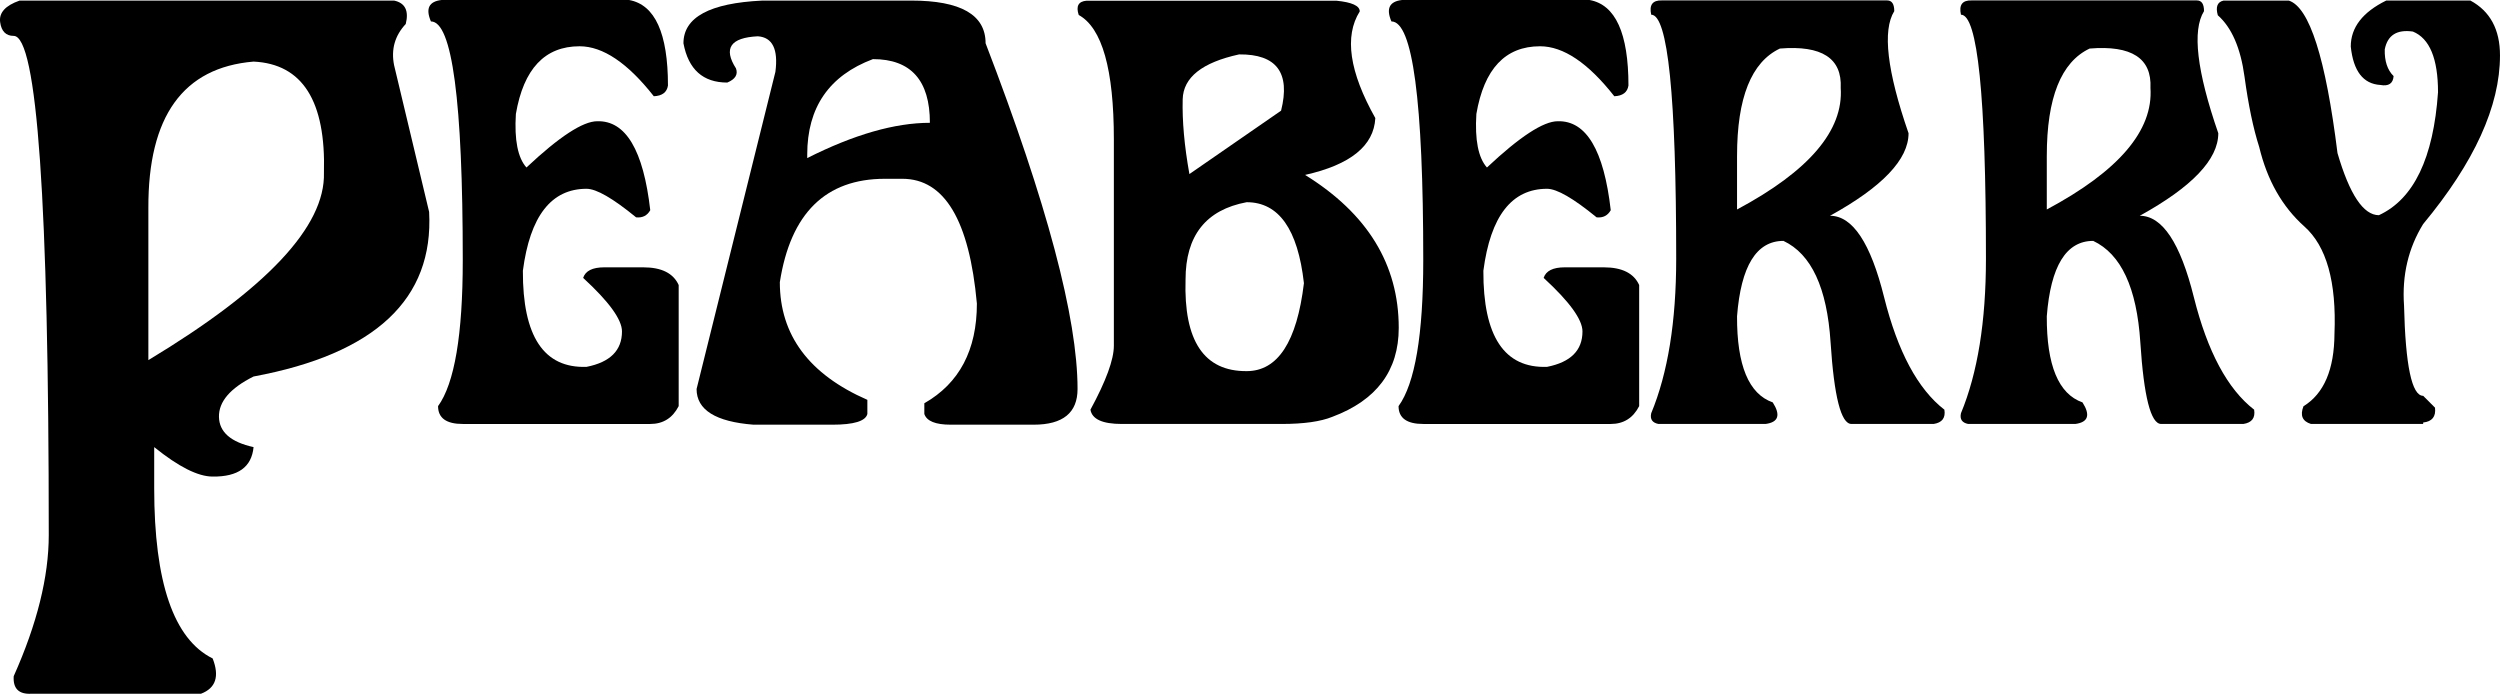 <?xml version="1.0" encoding="UTF-8" standalone="no"?>
<!-- Created with Inkscape (http://www.inkscape.org/) -->

<svg
   xmlns:dc="http://purl.org/dc/elements/1.1/"
   xmlns:cc="http://creativecommons.org/ns#"
   xmlns:rdf="http://www.w3.org/1999/02/22-rdf-syntax-ns#"
   xmlns:svg="http://www.w3.org/2000/svg"
   xmlns="http://www.w3.org/2000/svg"
   xmlns:sodipodi="http://sodipodi.sourceforge.net/DTD/sodipodi-0.dtd"
   xmlns:inkscape="http://www.inkscape.org/namespaces/inkscape"
   width="96.504mm"
   height="26.781mm"
   viewBox="0 0 341.942 94.892"
   id="svg4209"
   version="1.1"
   inkscape:version="0.91 r13725"
   sodipodi:docname="peaberry.svg">
  <defs
     id="defs4211" />
  <sodipodi:namedview
     id="base"
     pagecolor="#ffffff"
     bordercolor="#666666"
     borderopacity="0"
     inkscape:pageopacity="0.0"
     inkscape:pageshadow="2"
     inkscape:zoom="0.98994949"
     inkscape:cx="99.721794"
     inkscape:cy="28.967031"
     inkscape:document-units="px"
     inkscape:current-layer="layer1"
     showgrid="false"
     inkscape:window-width="1301"
     inkscape:window-height="744"
     inkscape:window-x="65"
     inkscape:window-y="24"
     inkscape:window-maximized="1"
     fit-margin-top="0"
     fit-margin-left="0"
     fit-margin-right="0"
     fit-margin-bottom="0" />
  <g
     inkscape:label="Layer 1"
     inkscape:groupmode="layer"
     id="layer1"
     transform="translate(-177.315,-430.631)">
    <path
       style="font-style:normal;font-variant:normal;font-weight:900;font-stretch:expanded;font-size:medium;line-height:125%;font-family:'Doctor Fibes DEL';-inkscape-font-specification:'Doctor Fibes DEL Heavy Expanded';letter-spacing:0px;word-spacing:0px;fill:#000000;fill-opacity:1;stroke:none;stroke-width:1px;stroke-linecap:butt;stroke-linejoin:miter;stroke-opacity:1"
       d="m 179.989,430.709 51.225,0 q 2.27,0.48 1.599,3.198 -2.238,2.398 -1.599,5.628 l 4.796,20.081 q 0.959,17.874 -24.014,22.511 -4.796,2.398 -4.732,5.532 0.064,3.102 4.732,4.125 -0.384,4.093 -5.596,4.029 -3.006,0 -7.994,-4.029 l 0,5.628 q 0,19.313 7.994,23.278 1.439,3.677 -1.599,4.828 l -23.214,0 q -2.558,0.128 -2.398,-2.398 4.796,-10.744 4.796,-19.313 0,-68.268 -4.796,-68.268 -1.599,0 -1.855,-1.887 -0.256,-1.919 2.654,-2.942 z m 17.619,28.362 0,20.816 q 24.301,-14.645 24.014,-25.612 0.416,-14.741 -9.625,-15.22 -14.453,1.215 -14.389,20.017 z"
       id="path4158"
       inkscape:connector-curvature="0" />
    <path
       style="font-style:normal;font-variant:normal;font-weight:900;font-stretch:expanded;font-size:medium;line-height:125%;font-family:'Doctor Fibes DEL';-inkscape-font-specification:'Doctor Fibes DEL Heavy Expanded';letter-spacing:0px;word-spacing:0px;fill:#000000;fill-opacity:1;stroke:none;stroke-width:1px;stroke-linecap:butt;stroke-linejoin:miter;stroke-opacity:1"
       inkscape:connector-curvature="0"
       d="m 237.701,430.631 25.664,0 q 5.312,0.977 5.312,11.699 -0.215,1.387 -1.934,1.465 -5.371,-6.836 -10.156,-6.836 -7.129,0 -8.711,9.258 -0.332,5.332 1.445,7.324 6.738,-6.328 9.688,-6.328 5.84,-0.156 7.246,12.168 -0.625,1.113 -1.934,0.977 -4.766,-3.906 -6.777,-3.906 -7.246,0 -8.711,11.211 -0.059,13.457 8.711,13.145 4.844,-0.957 4.844,-4.844 0,-2.441 -5.312,-7.324 0.469,-1.445 2.891,-1.445 l 5.332,0 q 3.75,0 4.844,2.422 l 0,16.562 q -1.25,2.441 -3.887,2.441 l -25.645,0 q -3.379,0 -3.379,-2.441 3.379,-4.668 3.379,-19.98 0,-32.637 -4.355,-32.637 -1.133,-2.637 1.445,-2.93 z"
       id="path4160" />
    <path
       style="font-style:normal;font-variant:normal;font-weight:900;font-stretch:expanded;font-size:medium;line-height:125%;font-family:'Doctor Fibes DEL';-inkscape-font-specification:'Doctor Fibes DEL Heavy Expanded';letter-spacing:0px;word-spacing:0px;fill:#000000;fill-opacity:1;stroke:none;stroke-width:1px;stroke-linecap:butt;stroke-linejoin:miter;stroke-opacity:1"
       d="m 281.574,430.709 20.371,0 q 10.176,0 10.176,5.84 12.578,32.715 12.578,47.285 0,4.883 -5.996,4.883 l -11.367,0 q -3.105,0 -3.594,-1.465 l 0,-1.465 q 7.188,-4.102 7.188,-13.633 -1.543,-17.07 -10.195,-17.07 l -2.383,0 q -12.168,0 -14.375,14.141 0,10.859 11.973,16.094 l 0,1.934 q -0.371,1.465 -4.785,1.465 l -10.781,0 q -7.793,-0.605 -7.793,-4.883 l 10.781,-43.379 q 0.605,-4.648 -2.402,-4.863 -5.625,0.273 -2.988,4.395 0.449,1.25 -1.191,1.934 -4.98,0 -5.996,-5.371 0,-5.332 10.781,-5.84 z m 6.152,21.055 0,0.488 q 9.57,-4.824 16.777,-4.824 0,-8.711 -7.793,-8.711 -8.984,3.379 -8.984,13.047 z"
       id="path4162"
       inkscape:connector-curvature="0" />
    <path
       style="font-style:normal;font-variant:normal;font-weight:900;font-stretch:expanded;font-size:medium;line-height:125%;font-family:'Doctor Fibes DEL';-inkscape-font-specification:'Doctor Fibes DEL Heavy Expanded';letter-spacing:0px;word-spacing:0px;fill:#000000;fill-opacity:1;stroke:none;stroke-width:1px;stroke-linecap:butt;stroke-linejoin:miter;stroke-opacity:1"
       d="m 325.935,430.728 34.16,0 q 3.203,0.312 3.203,1.465 -3.203,5.098 2.129,14.59 -0.293,5.684 -9.609,7.773 12.812,7.93 12.812,20.918 0,8.77 -9.082,12.168 -2.402,0.977 -6.934,0.977 l -21.875,0 q -3.945,0 -4.277,-1.953 3.203,-5.898 3.203,-8.75 l 0,-28.223 q 0,-14.355 -4.805,-17.012 -0.605,-1.816 1.074,-1.953 z m 13.145,13.477 q -0.117,4.453 0.918,10.234 l 12.539,-8.672 q 1.953,-7.773 -5.742,-7.695 -7.598,1.66 -7.715,6.133 z m 0.391,24.668 q -0.391,12.578 8.359,12.52 6.387,0 7.832,-12.031 -1.25,-11.074 -7.832,-11.074 -8.359,1.562 -8.359,10.586 z"
       id="path4164"
       inkscape:connector-curvature="0" />
    <path
       style="font-style:normal;font-variant:normal;font-weight:900;font-stretch:expanded;font-size:medium;line-height:125%;font-family:'Doctor Fibes DEL';-inkscape-font-specification:'Doctor Fibes DEL Heavy Expanded';letter-spacing:0px;word-spacing:0px;fill:#000000;fill-opacity:1;stroke:none;stroke-width:1px;stroke-linecap:butt;stroke-linejoin:miter;stroke-opacity:1"
       d="m 369.074,430.631 25.664,0 q 5.312,0.977 5.312,11.699 -0.215,1.387 -1.934,1.465 -5.371,-6.836 -10.156,-6.836 -7.129,0 -8.711,9.258 -0.332,5.332 1.445,7.324 6.738,-6.328 9.688,-6.328 5.84,-0.156 7.246,12.168 -0.625,1.113 -1.934,0.977 -4.766,-3.906 -6.777,-3.906 -7.246,0 -8.711,11.211 -0.059,13.457 8.711,13.145 4.844,-0.957 4.844,-4.844 0,-2.441 -5.312,-7.324 0.469,-1.445 2.891,-1.445 l 5.332,0 q 3.75,0 4.844,2.422 l 0,16.562 q -1.25,2.441 -3.887,2.441 l -25.645,0 q -3.379,0 -3.379,-2.441 3.379,-4.668 3.379,-19.98 0,-32.637 -4.355,-32.637 -1.133,-2.637 1.445,-2.93 z"
       id="path4166"
       inkscape:connector-curvature="0" />
    <path
       style="font-style:normal;font-variant:normal;font-weight:900;font-stretch:expanded;font-size:medium;line-height:125%;font-family:'Doctor Fibes DEL';-inkscape-font-specification:'Doctor Fibes DEL Heavy Expanded';letter-spacing:0px;word-spacing:0px;fill:#000000;fill-opacity:1;stroke:none;stroke-width:1px;stroke-linecap:butt;stroke-linejoin:miter;stroke-opacity:1"
       d="m 404.629,430.689 30.801,0 q 0.977,0 0.977,1.465 -2.461,3.945 1.953,16.699 0,5.371 -10.742,11.289 4.629,0 7.402,11.152 2.793,11.152 8.242,15.371 0.273,1.68 -1.465,1.953 l -11.25,0 q -2.129,0 -2.852,-11.172 -0.723,-11.172 -6.445,-13.867 -5.547,0 -6.348,10.312 -0.039,10.059 4.883,11.777 1.66,2.598 -0.977,2.949 l -14.668,0 q -1.25,-0.254 -0.977,-1.465 3.418,-8.242 3.418,-21.133 0,-33.379 -3.418,-33.379 -0.449,-2.012 1.465,-1.953 z m 10.273,21.25 0,7.344 q 14.766,-7.891 14.18,-16.621 0.293,-6.094 -8.32,-5.391 -5.859,2.773 -5.859,14.668 z"
       id="path4168"
       inkscape:connector-curvature="0" />
    <path
       style="font-style:normal;font-variant:normal;font-weight:900;font-stretch:expanded;font-size:medium;line-height:125%;font-family:'Doctor Fibes DEL';-inkscape-font-specification:'Doctor Fibes DEL Heavy Expanded';letter-spacing:0px;word-spacing:0px;fill:#000000;fill-opacity:1;stroke:none;stroke-width:1px;stroke-linecap:butt;stroke-linejoin:miter;stroke-opacity:1"
       d="m 446.995,430.689 30.801,0 q 0.977,0 0.977,1.465 -2.461,3.945 1.953,16.699 0,5.371 -10.742,11.289 4.629,0 7.402,11.152 2.793,11.152 8.242,15.371 0.273,1.68 -1.465,1.953 l -11.25,0 q -2.129,0 -2.852,-11.172 -0.723,-11.172 -6.445,-13.867 -5.547,0 -6.348,10.312 -0.039,10.059 4.883,11.777 1.66,2.598 -0.977,2.949 l -14.668,0 q -1.25,-0.254 -0.977,-1.465 3.418,-8.242 3.418,-21.133 0,-33.379 -3.418,-33.379 -0.449,-2.012 1.465,-1.953 z m 10.273,21.25 0,7.344 q 14.766,-7.891 14.18,-16.621 0.293,-6.094 -8.32,-5.391 -5.859,2.773 -5.859,14.668 z"
       id="path4170"
       inkscape:connector-curvature="0" />
    <path
       style="font-style:normal;font-variant:normal;font-weight:900;font-stretch:expanded;font-size:medium;line-height:125%;font-family:'Doctor Fibes DEL';-inkscape-font-specification:'Doctor Fibes DEL Heavy Expanded';letter-spacing:0px;word-spacing:0px;fill:#000000;fill-opacity:1;stroke:none;stroke-width:1px;stroke-linecap:butt;stroke-linejoin:miter;stroke-opacity:1"
       d="m 481.464,430.709 8.906,0 q 4.238,1.367 6.66,20.859 2.48,8.496 5.664,8.496 7.148,-3.301 8.086,-16.816 0,-6.895 -3.438,-8.301 -3.281,-0.469 -3.848,2.441 -0.059,2.402 1.211,3.652 -0.117,1.523 -1.816,1.211 -3.516,-0.215 -4.043,-5.254 0,-3.906 4.844,-6.289 l 11.523,0 q 4.043,2.188 4.043,7.5 0,10.41 -10.508,23.066 -3.047,4.941 -2.617,11.133 0.293,12.363 2.617,12.363 l 1.621,1.621 q 0.215,1.836 -1.621,2.031 l 0,0.195 -15.352,0 q -1.758,-0.547 -1.016,-2.422 4.199,-2.578 4.238,-9.922 0.43,-10.625 -4.121,-14.668 -4.531,-4.043 -6.172,-10.859 -1.211,-3.77 -2.012,-9.629 -0.801,-5.879 -3.652,-8.398 -0.488,-1.738 0.801,-2.012 z"
       id="path4172"
       inkscape:connector-curvature="0" />
  </g>
</svg>
